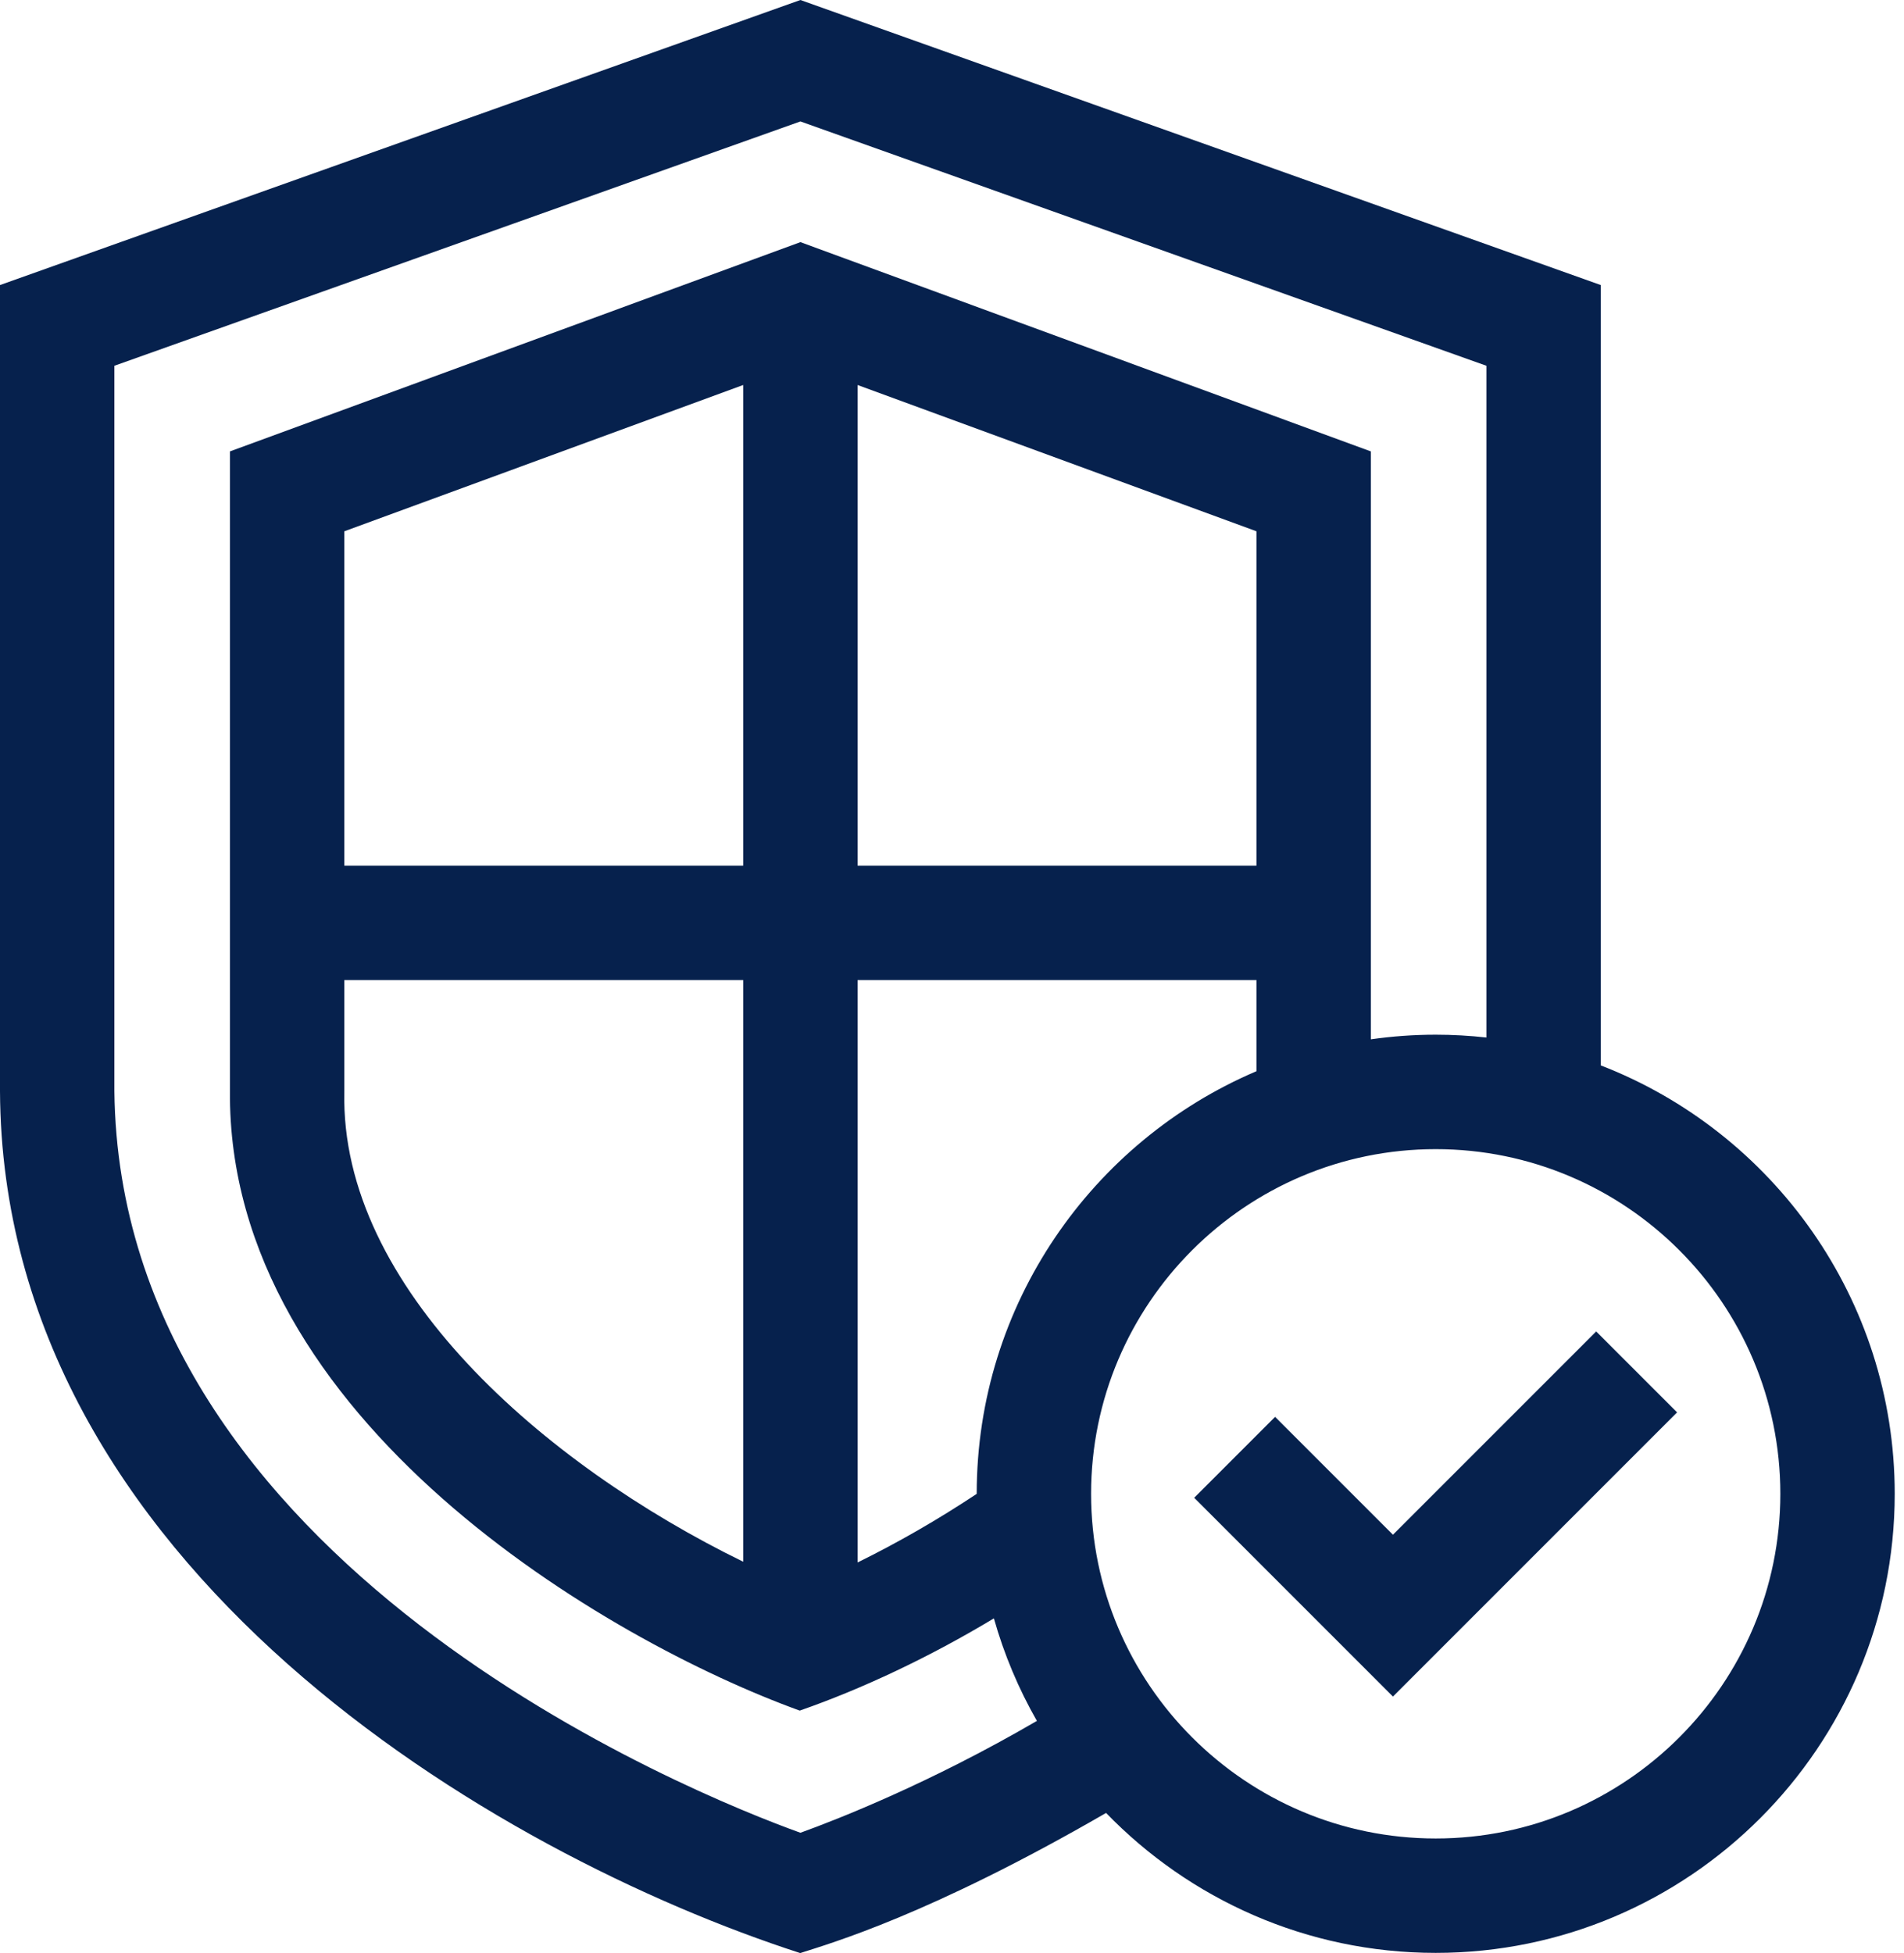 <svg width="39" height="40" viewBox="0 0 39 40" fill="none" xmlns="http://www.w3.org/2000/svg">
<path d="M32.789 21.82V5.838L16.395 0L0 5.838V22.351C0.049 32.094 10.186 37.991 16.391 40C17.013 39.799 19.04 39.221 22.656 37.13C24.367 38.896 26.761 39.996 29.408 39.996C34.593 39.996 38.81 35.778 38.81 30.594C38.81 26.601 36.308 23.181 32.789 21.82ZM16.395 37.536C14.217 36.75 2.448 32.041 2.343 22.345V7.491L16.395 2.487L30.446 7.491V21.249C30.105 21.211 29.759 21.191 29.408 21.191C28.957 21.191 28.513 21.224 28.079 21.286V9.245L16.395 4.959L4.71 9.245V22.342C4.652 29.082 12.463 33.617 16.381 35.034C17.652 34.592 19.041 33.939 20.358 33.145C20.567 33.886 20.865 34.59 21.239 35.245C19.045 36.523 17.143 37.266 16.395 37.536ZM20.006 30.594V30.595C19.218 31.119 18.383 31.599 17.566 32V20.072H25.736V21.939C22.371 23.372 20.006 26.712 20.006 30.594ZM25.736 17.729H17.566V7.885L25.736 10.881V17.729ZM15.223 17.729H7.053L7.053 10.881L15.223 7.885L15.223 17.729ZM7.053 20.072H15.223V31.985C11.157 30 6.961 26.368 7.053 22.358V20.072ZM29.408 37.653C25.516 37.653 22.349 34.486 22.349 30.594C22.349 26.701 25.516 23.535 29.408 23.535C33.3 23.535 36.467 26.701 36.467 30.594C36.467 34.486 33.3 37.653 29.408 37.653Z" fill="#06214D"/>
<path d="M28.532 31.432L26.118 29.018L24.461 30.675L28.532 34.746L34.352 28.926L32.695 27.269L28.532 31.432Z" fill="#06214D"/>
</svg>
